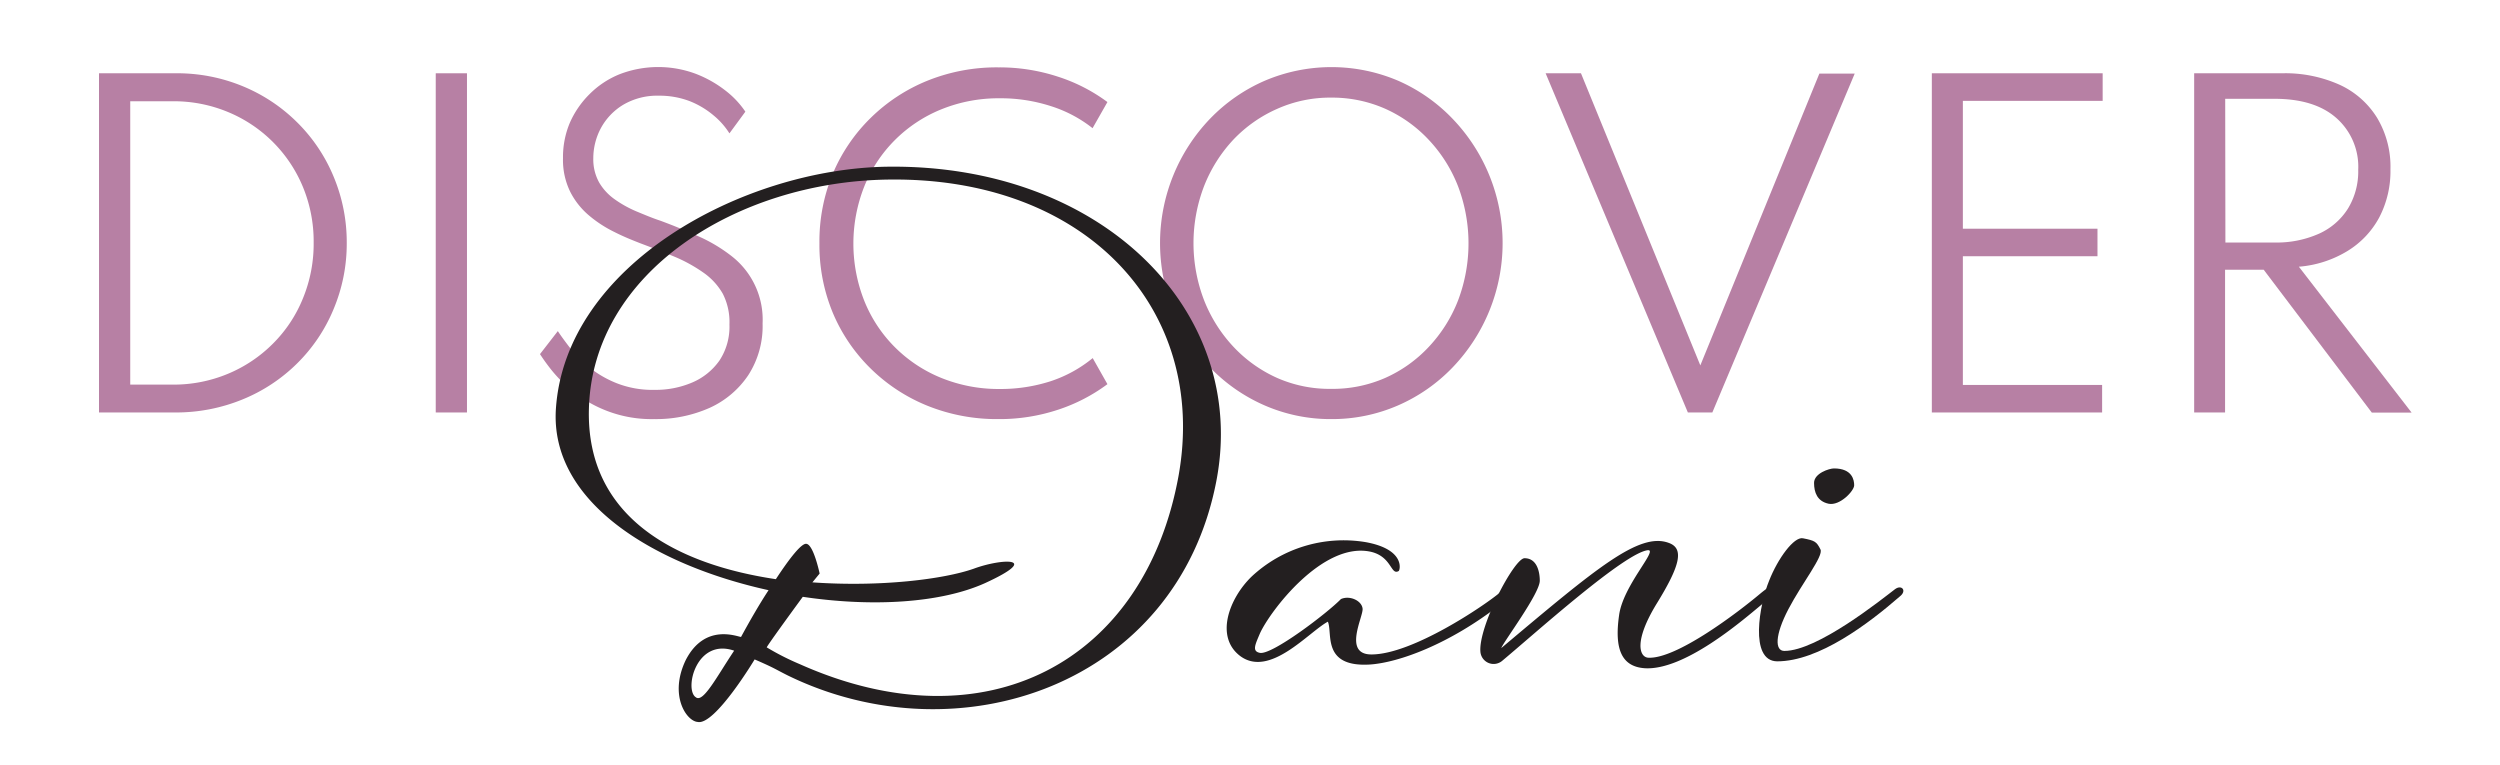 <svg id="Layer_1" data-name="Layer 1" xmlns="http://www.w3.org/2000/svg" width="377" height="115.38" viewBox="0 0 377 115.38">
  <defs>
    <style>
      .cls-1 {
        fill: #b780a4;
      }

      .cls-2 {
        fill: #231f20;
      }
    </style>
  </defs>
  <g>
    <path class="cls-1" d="M14.93,62.2V11.05H26.46A25.92,25.92,0,0,1,36.6,13a25.27,25.27,0,0,1,8.2,5.44,24.93,24.93,0,0,1,5.49,8.15,25.64,25.64,0,0,1,2,10.06,25.5,25.5,0,0,1-2,10,24.78,24.78,0,0,1-5.47,8.14,25.18,25.18,0,0,1-8.21,5.43A26.41,26.41,0,0,1,26.46,62.2ZM19.64,58H26a21.28,21.28,0,0,0,8.37-1.63,20.91,20.91,0,0,0,6.77-4.53A20.42,20.42,0,0,0,45.68,45a21.62,21.62,0,0,0,1.62-8.41,21.53,21.53,0,0,0-1.62-8.4A20.84,20.84,0,0,0,34.4,16.9,21.28,21.28,0,0,0,26,15.27H19.64Z"/>
    <path class="cls-1" d="M65.71,62.2V11.05h4.71V62.2Z"/>
    <path class="cls-1" d="M98.63,63.2a18.71,18.71,0,0,1-7-1.2,19.1,19.1,0,0,1-5.1-2.88,21,21,0,0,1-3.35-3.3,29.67,29.67,0,0,1-1.75-2.42l2.69-3.47c.38.58.94,1.36,1.69,2.34a20,20,0,0,0,2.9,3A16.2,16.2,0,0,0,93,57.79a14.76,14.76,0,0,0,5.73,1,14,14,0,0,0,5.66-1.11,9.61,9.61,0,0,0,4.11-3.32A9.25,9.25,0,0,0,110,48.94,9.39,9.39,0,0,0,109,44.3a9.81,9.81,0,0,0-3-3.24,23,23,0,0,0-4.33-2.37q-2.43-1-5.1-2c-1.23-.48-2.53-1-3.89-1.69a18.45,18.45,0,0,1-3.79-2.45A11.43,11.43,0,0,1,86,28.94a10.89,10.89,0,0,1-1.1-5.08,13.36,13.36,0,0,1,1-5.27,14,14,0,0,1,3-4.39,13.56,13.56,0,0,1,4.52-3,16.19,16.19,0,0,1,11.47-.08,17.39,17.39,0,0,1,4.51,2.54,13.58,13.58,0,0,1,3,3.18L110,20.11a11.43,11.43,0,0,0-2.42-2.73A13,13,0,0,0,104,15.25a12.77,12.77,0,0,0-4.64-.82,10.1,10.1,0,0,0-5.38,1.37,9.26,9.26,0,0,0-3.36,3.51,9.64,9.64,0,0,0-1.15,4.55,7.16,7.16,0,0,0,.9,3.69,8.18,8.18,0,0,0,2.39,2.55A17.11,17.11,0,0,0,96,31.89c1.19.49,2.38,1,3.58,1.39,2,.74,3.93,1.53,5.78,2.37a23.66,23.66,0,0,1,5,3A12.14,12.14,0,0,1,115,48.78a13.63,13.63,0,0,1-2.17,7.81A13.91,13.91,0,0,1,107,61.51,19.91,19.91,0,0,1,98.63,63.2Z"/>
    <path class="cls-1" d="M150.56,63.2a28,28,0,0,1-10.67-2,26.24,26.24,0,0,1-8.6-5.63,25.69,25.69,0,0,1-5.72-8.44,26.65,26.65,0,0,1-2-10.45,26.65,26.65,0,0,1,2-10.45,25.69,25.69,0,0,1,5.72-8.44,26.3,26.3,0,0,1,8.59-5.63,27.9,27.9,0,0,1,10.68-2,28.27,28.27,0,0,1,9,1.41A25.71,25.71,0,0,1,167,15.39l-2.24,3.94A19.66,19.66,0,0,0,158.46,16a24.52,24.52,0,0,0-7.63-1.18,23,23,0,0,0-8.91,1.68,21.1,21.1,0,0,0-7,4.65,20.86,20.86,0,0,0-4.6,7,23.45,23.45,0,0,0,0,17.18,20.86,20.86,0,0,0,4.6,7,21.1,21.1,0,0,0,7,4.65,23,23,0,0,0,8.91,1.68,24.52,24.52,0,0,0,7.63-1.18A19.66,19.66,0,0,0,164.78,54L167,57.93a26.05,26.05,0,0,1-7.4,3.84A28,28,0,0,1,150.56,63.2Z"/>
    <path class="cls-1" d="M200.74,63.2a24.87,24.87,0,0,1-10-2.05,25.63,25.63,0,0,1-8.22-5.69,27.09,27.09,0,0,1,0-37.6,25.63,25.63,0,0,1,8.22-5.69,25.64,25.64,0,0,1,20.09,0A25.48,25.48,0,0,1,219,17.86a27.07,27.07,0,0,1,0,37.6,25.48,25.48,0,0,1-8.21,5.69A24.88,24.88,0,0,1,200.74,63.2Zm0-4.56A19.69,19.69,0,0,0,208.87,57a20.2,20.2,0,0,0,6.58-4.68,21.7,21.7,0,0,0,4.42-7,24.3,24.3,0,0,0,0-17.24,21.7,21.7,0,0,0-4.42-7,20.38,20.38,0,0,0-6.58-4.69,19.84,19.84,0,0,0-8.13-1.67,19.57,19.57,0,0,0-8.13,1.69A20.52,20.52,0,0,0,186,21.05a22,22,0,0,0-4.42,7,24,24,0,0,0,0,17.24,22,22,0,0,0,4.42,7A20.52,20.52,0,0,0,192.61,57,19.57,19.57,0,0,0,200.74,58.64Z"/>
    <path class="cls-1" d="M254.53,62.2,233.08,11.05h5.33l18,44.05,17.95-44h5.33L258.22,62.2Z"/>
    <path class="cls-1" d="M291.32,62.2V11.05h25.76v4.16H296V34.49h20.3v4.15H296V58.05h21V62.2Z"/>
    <path class="cls-1" d="M330.88,62.2V11.05h13.27a20,20,0,0,1,8.68,1.74,13,13,0,0,1,5.65,5,14.33,14.33,0,0,1,2,7.73,15.09,15.09,0,0,1-1.69,7.27A13.29,13.29,0,0,1,354,37.85a16.58,16.58,0,0,1-7.33,2.37l17,22h-6l-16.3-21.54h-5.83V62.2Zm4.71-25.63H343a15.63,15.63,0,0,0,6.73-1.34,10,10,0,0,0,4.35-3.79,10.74,10.74,0,0,0,1.54-5.82,9.8,9.8,0,0,0-3.35-7.87Q349,14.9,343,14.9h-7.44Z"/>
  </g>
  <g>
    <path class="cls-2" d="M115.9,89c-17.06-3.75-33-13.19-32.07-27.35C85.29,39.9,112,25.5,133.69,25.14c32.43-.48,54.69,21.78,49.73,47.43-5.93,30.74-38.84,41.87-64.62,29.29-2-1-1.93-1.09-5-2.42,0,0-6,10-8.59,9.43-1.69-.12-4.35-4-1.81-9.31,2.9-5.69,7.86-3.51,8.35-3.51C113,93.75,114.45,91.21,115.9,89ZM117,87.34c2.06-3.15,3.87-5.45,4.6-5.33,1.09.12,2,4.48,2,4.48l-1.09,1.33c10.29.73,19.85-.48,24.33-2.06,4.23-1.57,10.4-1.81,1.69,2.18-6.66,3-16.94,3.63-27.47,2.06-2.3,3.14-5.2,7.14-5.44,7.62a38.38,38.38,0,0,0,5,2.54c27.95,12.47,52-.24,57.11-28.43,4.48-25.05-13.91-45.14-43.92-44.65-22.75.36-44.41,14-45,34.48C88.31,78.26,102.35,85.16,117,87.34Zm-12.1,17.78c1.09,1,3.14-3,5.81-7C105,96.17,103.19,103.91,104.89,105.12Z"/>
    <path class="cls-2" d="M200.24,93.75c-2.91,1.57-8.72,8.47-13.19,5.2-3.88-2.9-1.7-8.71,1.69-12a20.33,20.33,0,0,1,17.18-5.2c6.05,1.09,5.21,4.24,5,4.36-1.21.72-1-2.18-4.23-2.91-7.26-1.57-15.25,9.08-16.7,12.34-.72,1.7-1.21,2.67,0,2.91,1.82.36,10.17-6,12.22-8.11,1.33-.6,3.15.24,3.27,1.45s-3,6.9,1.33,6.9c6.17,0,17.06-7.38,19.36-9.32L228,88.06c.84-.6,1.45.24.48,1.09l-2.3,2.06c-7.62,5.93-15.25,8.71-19.6,9C199.27,100.65,201,95.44,200.24,93.75Z"/>
    <path class="cls-2" d="M265.46,89.51c3.5-2.9,3.87-1.33,0,1.82-2.91,2.42-11.5,9.8-17.43,9.44-3.51-.24-4.6-2.91-3.87-8,.6-4.48,5.93-9.92,4.35-9.8-3.51.36-17.06,12.58-22,16.7a2,2,0,0,1-3.26-1.33c-.37-3.75,5.08-14.16,6.65-14.16,1.94,0,2.3,2.18,2.3,3.39,0,1.93-5.45,9.19-5.81,10.16,14.4-12.1,20.81-17.54,25.29-15.85,2.3.85,1.69,3.39-1.81,9.08s-2.67,8.1-1.34,8.22C252.75,99.44,262,92.42,265.46,89.51Z"/>
    <path class="cls-2" d="M266.78,87.58c1.33-3.39,3.75-6.66,5.09-6.41,1.81.36,2.05.48,2.66,1.69.48,1-2.79,5.08-4.84,9s-2.06,6.3-.61,6.3c5,0,14.64-7.75,16.7-9.32,1-.73,1.82.24.73,1.09-4.72,4.11-12.22,9.8-18.52,9.8C263.76,99.68,265.33,91.09,266.78,87.58Zm12.83-14.4c0,.85-2.18,3.15-3.87,2.78s-2.18-1.69-2.18-3.14,2.3-2.18,3-2.18C279.37,70.64,279.61,72.45,279.61,73.18Z"/>
  </g>
</svg>
